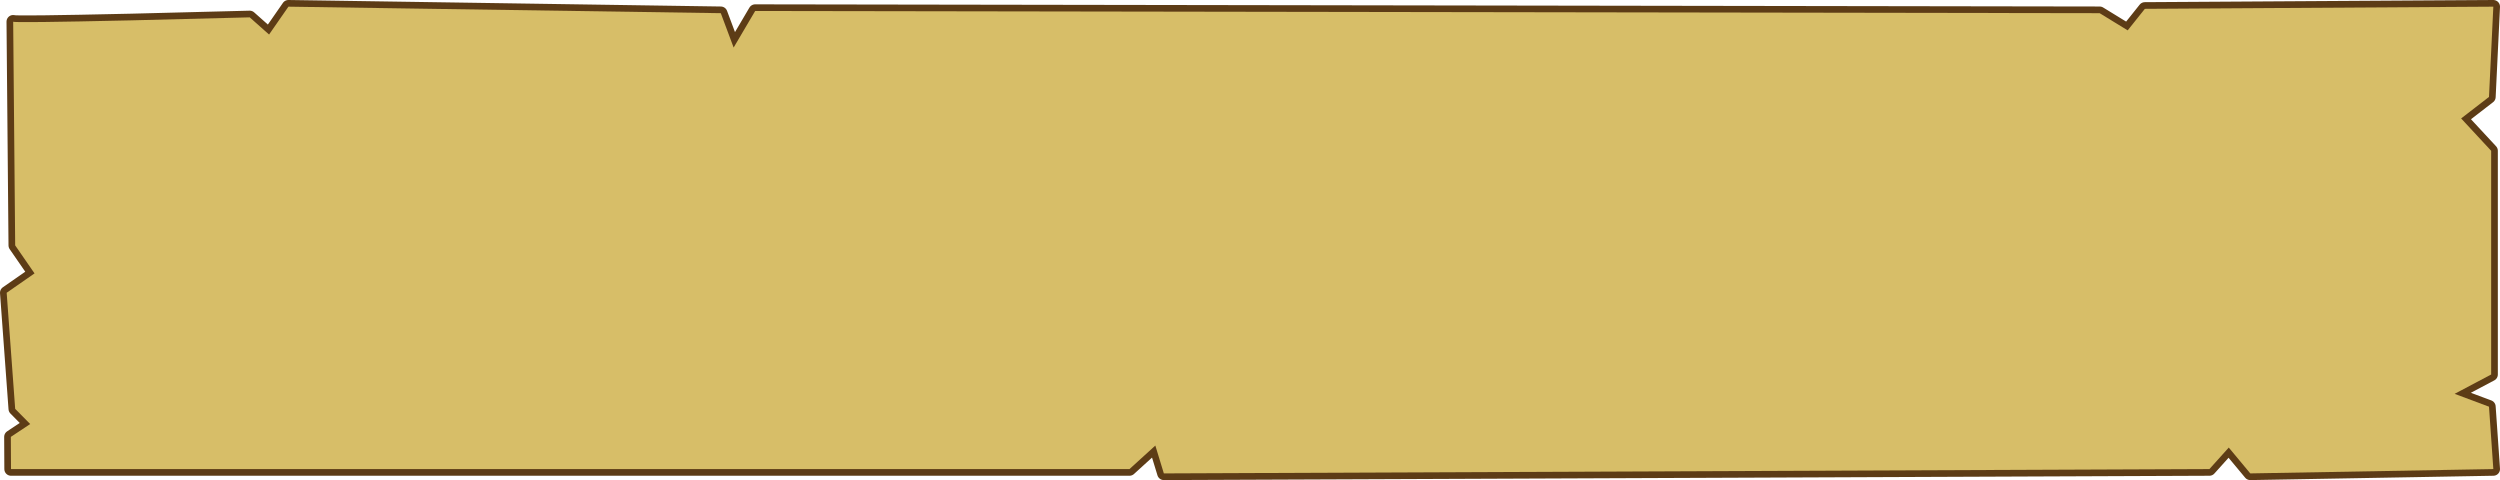 <?xml version="1.0" encoding="UTF-8" standalone="no"?>
<svg xmlns:xlink="http://www.w3.org/1999/xlink" height="143.9px" width="749.35px" xmlns="http://www.w3.org/2000/svg">
  <g transform="matrix(1.0, 0.0, 0.0, 1.0, 2.0, 2.0)">
    <path d="M745.35 0.0 L744.05 27.05 735.7 33.5 744.7 43.2 744.7 110.25 733.75 116.05 744.05 119.9 745.35 138.6 672.5 139.9 666.05 132.15 660.25 138.6 346.85 139.9 344.3 131.55 336.55 138.6 1.3 138.6 1.25 128.95 7.05 125.1 2.55 120.55 0.0 85.75 8.35 79.95 2.55 71.55 1.95 4.5 Q1.95 4.9 37.4 4.1 L72.85 3.2 78.65 8.35 84.45 0.0 214.05 1.95 217.9 12.25 224.35 1.3 627.35 1.95 635.75 7.1 640.9 0.65 745.35 0.0" fill="#d7be68" fill-rule="evenodd" stroke="none"/>
    <path d="M745.35 0.0 L640.9 0.65 635.75 7.1 627.35 1.95 224.35 1.3 217.9 12.25 214.05 1.95 84.45 0.0 78.65 8.35 72.85 3.2 37.4 4.1 Q1.95 4.9 1.95 4.5 L2.55 71.55 8.35 79.95 0.0 85.75 2.55 120.55 7.05 125.1 1.25 128.95 1.3 138.6 336.55 138.6 344.3 131.55 346.85 139.9 660.25 138.6 666.05 132.15 672.5 139.9 745.35 138.6 744.05 119.9 733.75 116.05 744.7 110.25 744.7 43.2 735.7 33.5 744.05 27.05 745.35 0.0 Z" fill="none" stroke="#5d3c16" stroke-linecap="round" stroke-linejoin="round" stroke-width="4.0"/>
    <path d="M745.35 0.0 L744.05 27.05 735.7 33.5 744.7 43.2 744.7 110.25 733.75 116.05 744.05 119.9 745.35 138.6 672.5 139.9 666.05 132.15 660.25 138.6 346.85 139.9 344.3 131.55 336.55 138.6 1.3 138.6 1.25 128.95 7.05 125.1 2.55 120.55 0.0 85.75 8.35 79.95 2.55 71.55 1.95 4.5 Q1.95 4.9 37.4 4.1 L72.85 3.2 78.65 8.35 84.45 0.0 214.05 1.95 217.9 12.25 224.35 1.3 627.35 1.95 635.75 7.1 640.9 0.65 745.35 0.0" fill="#d7be68" fill-rule="evenodd" stroke="none"/>
  </g>
</svg>

